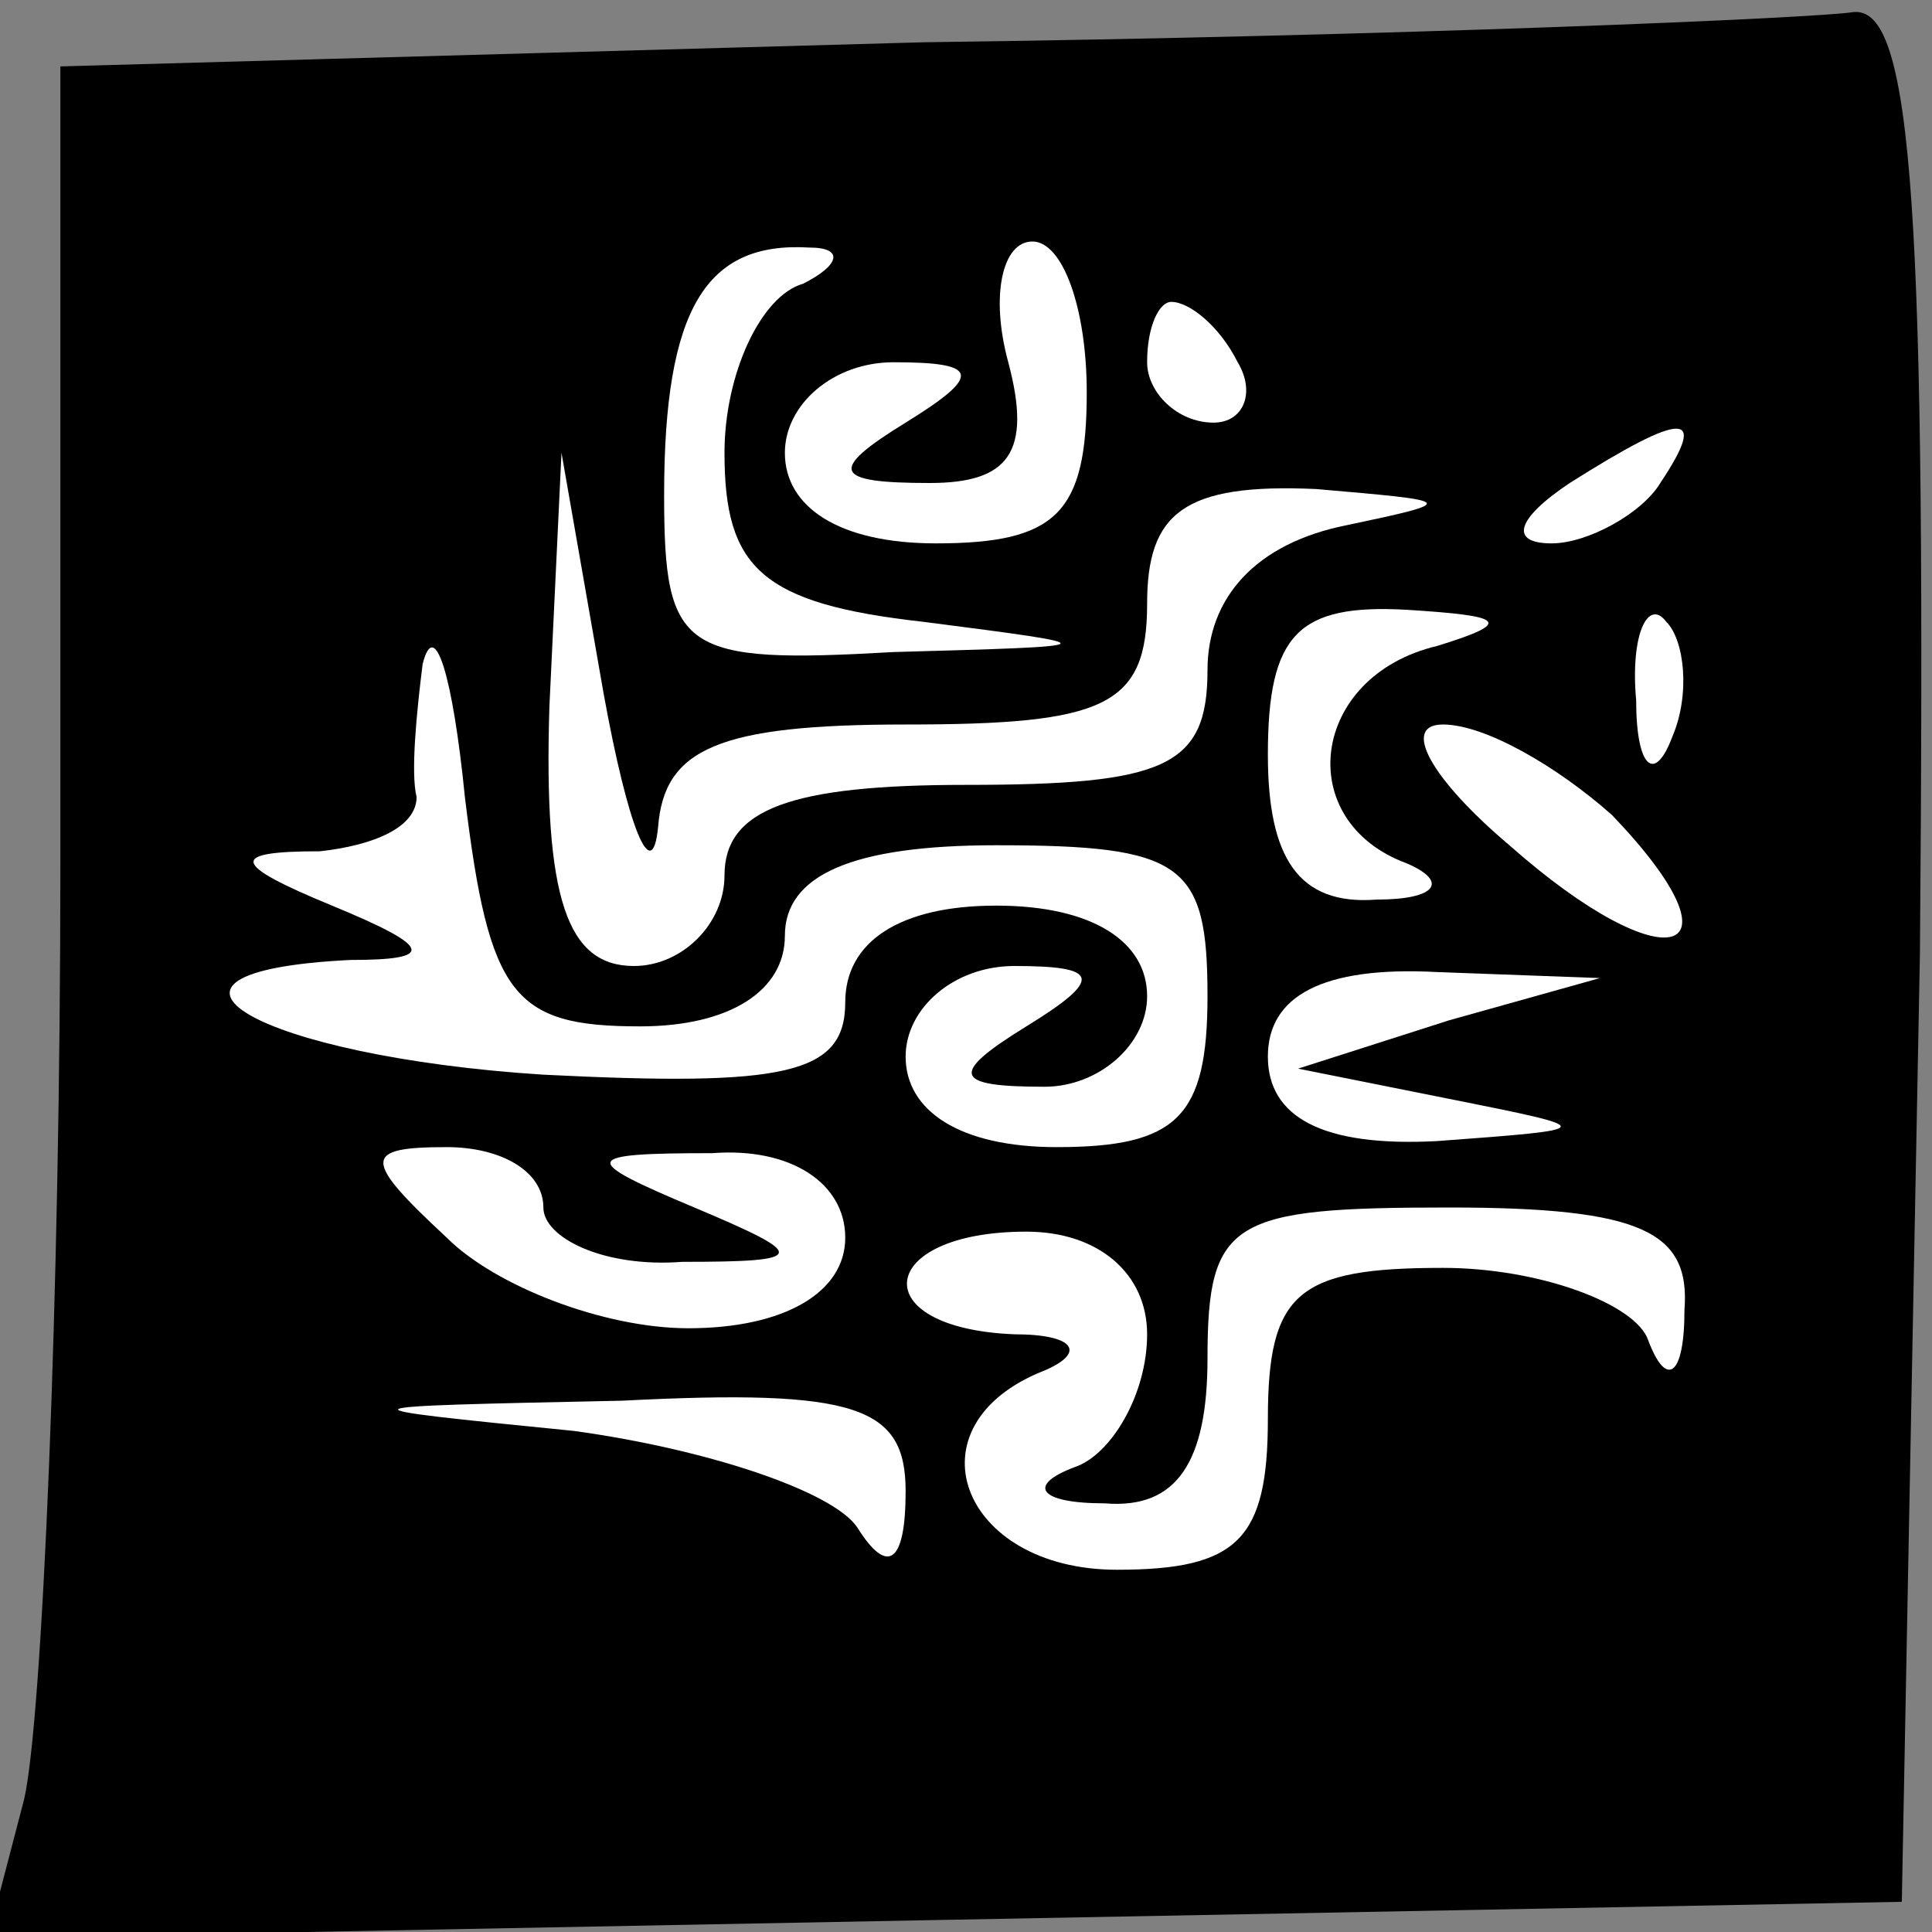 <?xml version="1.0" standalone="no"?>
<!DOCTYPE svg PUBLIC "-//W3C//DTD SVG 20010904//EN"
 "http://www.w3.org/TR/2001/REC-SVG-20010904/DTD/svg10.dtd">
<svg version="1.0" xmlns="http://www.w3.org/2000/svg"
 width="32pt" height="32pt" viewBox="0 0 32 32"
 preserveAspectRatio="xMidYMid meet">
<rect x="0" y="0" width="32" height="32" fill="#808080" stroke="none"/>
<g transform="translate(0,32) scale(0.1,-0.1)"
fill="#000000" stroke="none">
<path fill="#000000" stroke="none" d="M153 313 l-143 -4 0 -132 c0 -72 -3
-142 -6 -155 l-6 -23 158 3 159 3 3 157 c1 122 -1 157 -11 156 -6 -1 -76 -4
-154 -5z"/>
<path fill="#ffffff" stroke="none" d="M133 273 c-7 -2 -13 -15 -13 -28 0 -19
6 -25 33 -28 31 -4 31 -4 -5 -5 -35 -2 -38 0 -38 26 0 31 7 42 24 41 6 0 5 -3
-1 -6z"/>
<path fill="#ffffff" stroke="none" d="M180 255 c0 -20 -5 -25 -25 -25 -16 0
-25 6 -25 15 0 8 8 15 18 15 14 0 15 -2 2 -10 -13 -8 -12 -10 4 -10 13 0 17 5
13 20 -3 11 -1 20 4 20 5 0 9 -11 9 -25z"/>
<path fill="#ffffff" stroke="none" d="M205 260 c3 -5 1 -10 -4 -10 -6 0 -11
5 -11 10 0 6 2 10 4 10 3 0 8 -4 11 -10z"/>
<path fill="#ffffff" stroke="none" d="M275 240 c-3 -5 -12 -10 -18 -10 -7 0
-6 4 3 10 19 12 23 12 15 0z"/>
<path fill="#ffffff" stroke="none" d="M109 183 c1 13 10 17 41 17 33 0 40 3
40 20 0 15 6 20 28 19 23 -2 24 -2 5 -6 -15 -3 -23 -12 -23 -24 0 -16 -7 -19
-40 -19 -29 0 -40 -4 -40 -15 0 -8 -7 -15 -15 -15 -11 0 -15 11 -14 43 l2 42
7 -40 c4 -22 8 -32 9 -22z"/>
<path fill="#ffffff" stroke="none" d="M106 150 c15 0 24 6 24 15 0 10 11 15
35 15 31 0 35 -3 35 -25 0 -20 -5 -25 -25 -25 -16 0 -25 6 -25 15 0 8 8 15 18
15 14 0 15 -2 2 -10 -13 -8 -12 -10 3 -10 9 0 17 7 17 15 0 9 -9 15 -25 15
-16 0 -25 -6 -25 -16 0 -12 -10 -14 -50 -12 -47 3 -72 17 -32 19 14 0 14 2 -3
9 -17 7 -17 9 -2 9 9 1 16 4 16 9 -1 4 0 14 1 22 2 8 5 -2 7 -22 4 -33 8 -38
29 -38z"/>
<path fill="#ffffff" stroke="none" d="M238 213 c-21 -5 -24 -29 -5 -36 7 -3
5 -6 -5 -6 -13 -1 -18 7 -18 24 0 20 5 25 23 24 16 -1 18 -2 5 -6z"/>
<path fill="#ffffff" stroke="none" d="M277 198 c-3 -8 -6 -5 -6 6 -1 11 2 17
5 13 3 -3 4 -12 1 -19z"/>
<path fill="#ffffff" stroke="none" d="M267 185 c23 -24 9 -28 -17 -5 -13 11
-18 20 -11 20 7 0 19 -7 28 -15z"/>
<path fill="#ffffff" stroke="none" d="M240 151 l-25 -8 25 -5 c25 -5 25 -5
-2 -7 -19 -1 -28 4 -28 14 0 10 9 15 28 14 l27 -1 -25 -7z"/>
<path fill="#ffffff" stroke="none" d="M90 120 c0 -5 10 -10 23 -9 21 0 21 1
2 9 -19 8 -19 9 3 9 13 1 22 -5 22 -14 0 -9 -10 -15 -26 -15 -14 0 -32 7 -40
15 -14 13 -14 15 0 15 9 0 16 -4 16 -10z"/>
<path fill="#ffffff" stroke="none" d="M190 99 c0 -10 -6 -20 -12 -22 -8 -3
-6 -6 5 -6 12 -1 17 7 17 24 0 23 4 25 40 25 32 0 40 -4 39 -17 0 -11 -3 -13
-6 -5 -2 6 -18 12 -34 12 -24 0 -29 -4 -29 -25 0 -20 -5 -25 -25 -25 -26 0
-35 24 -12 33 7 3 5 6 -5 6 -25 1 -23 17 2 17 12 0 20 -7 20 -17z"/>
<path fill="#ffffff" stroke="none" d="M150 73 c0 -12 -3 -14 -8 -6 -4 6 -25
13 -47 16 -40 4 -40 4 8 5 39 2 47 -1 47 -15z"/>
</g>
</svg>
